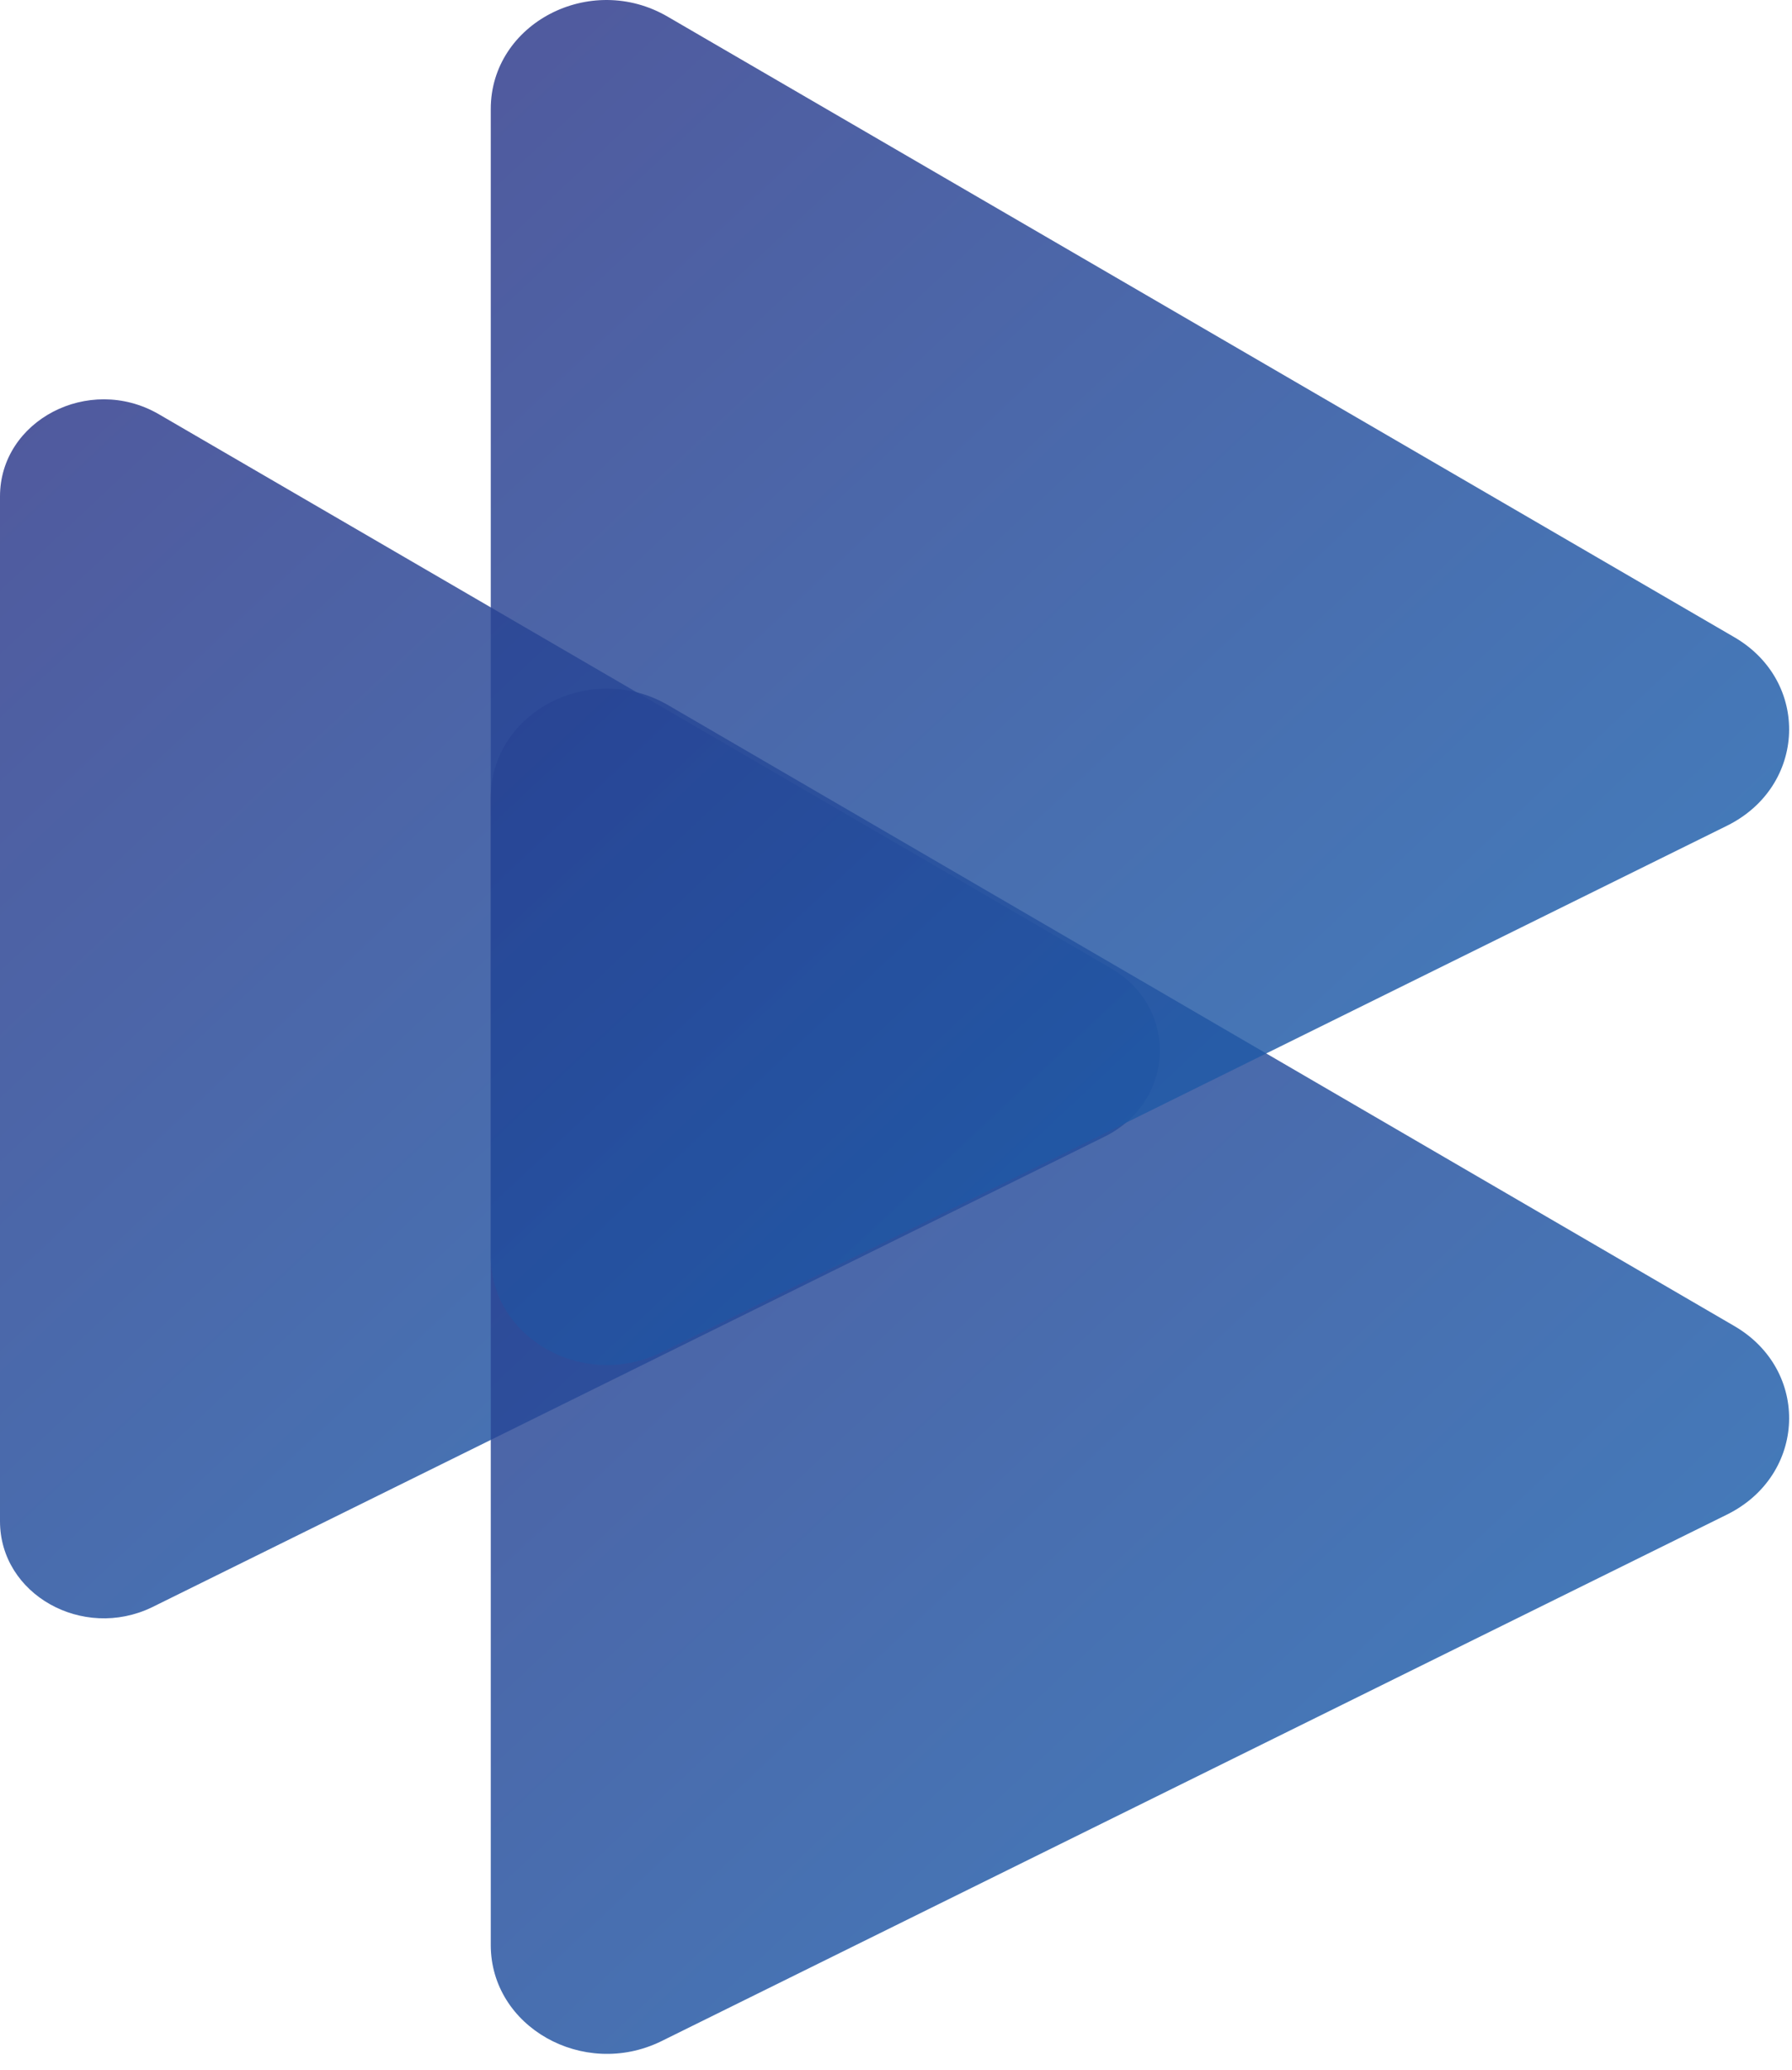 <svg width="97" height="112" viewBox="0 0 97 112" fill="none" xmlns="http://www.w3.org/2000/svg">
<g id="Group">
<g id="Group_2">
<g id="Group_3">
<path id="Vector" opacity="0.83" d="M0 26.864V82.318C0 86.288 4.48 88.782 8.225 86.977L59.78 61.514C63.63 59.611 63.805 54.525 60.13 52.393L8.575 22.402C4.795 20.236 0 22.763 0 26.864Z" fill="url(#paint0_linear_10_107)"/>
</g>
<g id="Group_4">
<path id="Vector_2" opacity="0.83" d="M26.565 43.172V105.254C26.565 109.683 31.57 112.505 35.77 110.471L93.485 81.957C97.79 79.824 98 74.147 93.87 71.752L36.155 38.152C31.955 35.724 26.565 38.546 26.565 43.172Z" fill="url(#paint1_linear_10_107)"/>
</g>
<g id="Group_5">
<path id="Vector_3" opacity="0.83" d="M26.565 5.897V67.978C26.565 72.408 31.57 75.23 35.77 73.196L93.485 44.682C97.79 42.549 98 36.872 93.87 34.477L36.155 0.91C31.955 -1.551 26.565 1.271 26.565 5.897Z" fill="url(#paint2_linear_10_107)"/>
</g>
</g>
</g>
<defs>
<linearGradient id="paint0_linear_10_107" x1="0" y1="21.609" x2="167.651" y2="200.436" gradientUnits="userSpaceOnUse">
<stop stop-color="#2D388A"/>
<stop offset="1" stop-color="#00AEEF"/>
</linearGradient>
<linearGradient id="paint1_linear_10_107" x1="26.565" y1="37.261" x2="194.216" y2="216.089" gradientUnits="userSpaceOnUse">
<stop stop-color="#2D388A"/>
<stop offset="1" stop-color="#00AEEF"/>
</linearGradient>
<linearGradient id="paint2_linear_10_107" x1="26.565" y1="0" x2="194.216" y2="178.827" gradientUnits="userSpaceOnUse">
<stop stop-color="#2D388A"/>
<stop offset="1" stop-color="#00AEEF"/>
</linearGradient>
</defs>
</svg>
